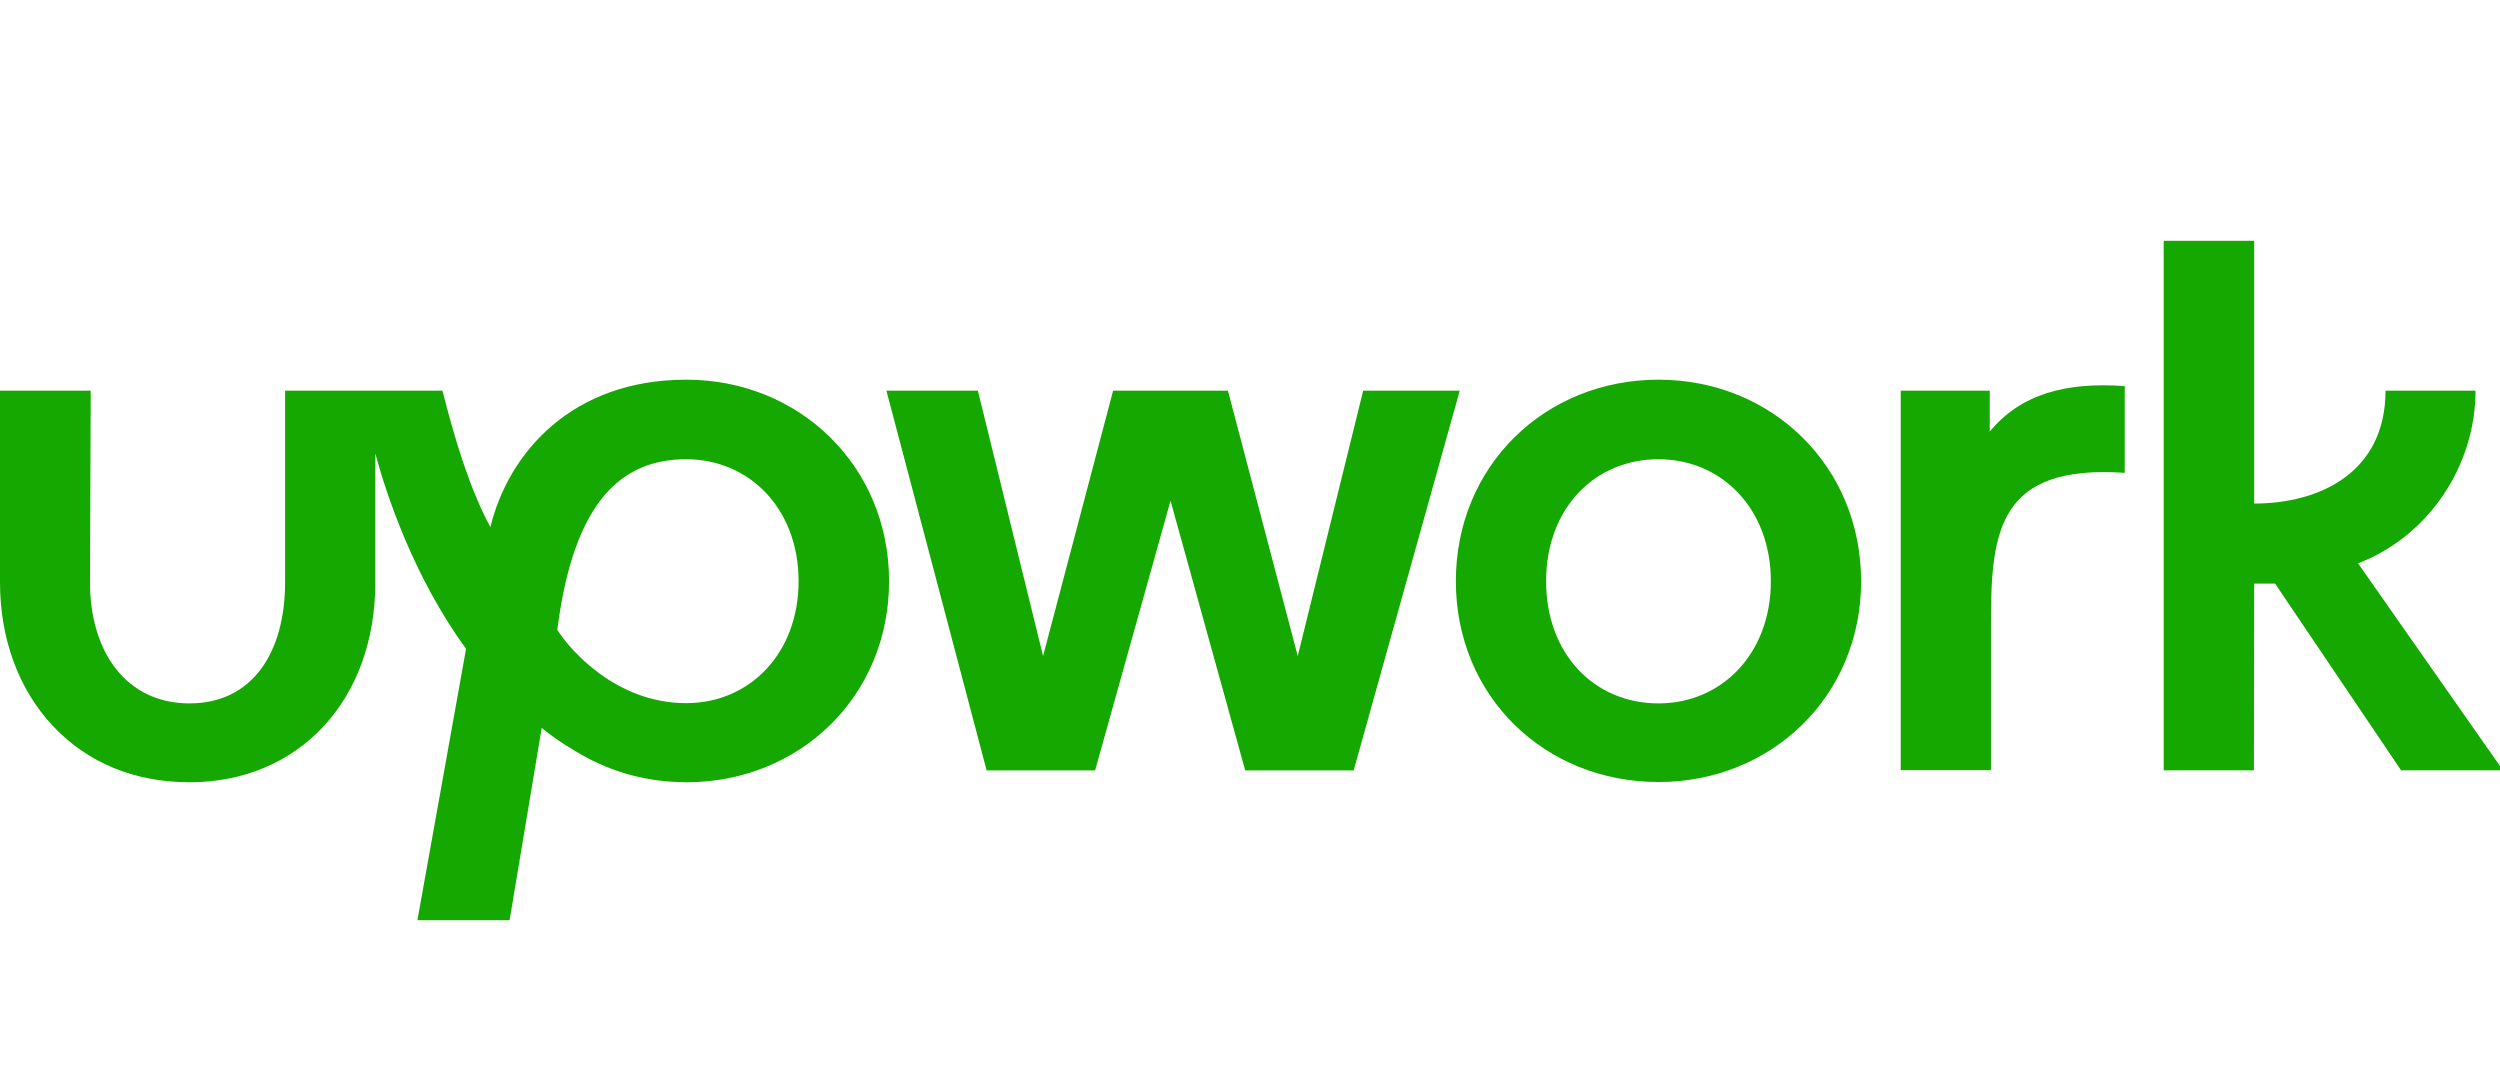 <svg width="114" height="49" viewBox="0 0 114 49" fill="none" xmlns="http://www.w3.org/2000/svg">
<g clip-path="url(#clip0_85_1648)">
<path d="M31.29 32.064C28.107 32.064 26 29.653 25.412 28.719C26.166 22.809 28.373 20.941 31.29 20.941C34.174 20.941 36.415 23.201 36.415 26.503C36.415 29.805 34.174 32.064 31.29 32.064ZM31.29 17.313C26.099 17.313 23.193 20.626 22.361 24.037C21.419 22.299 20.72 19.974 20.176 17.813H13V26.557C13 29.729 11.525 32.075 8.641 32.075C5.757 32.075 4.104 29.729 4.104 26.557L4.137 17.813H0V26.557C0 29.11 0.843 31.423 2.385 33.075C3.971 34.78 6.134 35.671 8.641 35.671C13.632 35.671 17.115 31.923 17.115 26.557V20.68C17.636 22.614 18.879 26.329 21.252 29.588L19.034 41.96H23.238L24.702 33.194C25.179 33.585 25.689 33.933 26.233 34.248C27.641 35.117 29.25 35.605 30.913 35.66C30.913 35.66 31.168 35.671 31.302 35.671C36.448 35.671 40.541 31.771 40.541 26.503C40.541 21.234 36.437 17.313 31.29 17.313Z" fill="#14A800"/>
<path d="M90.732 19.682V17.814H86.673V35.117H90.788V28.339C90.788 24.168 91.176 21.17 96.888 21.561V17.607C94.226 17.412 92.152 17.955 90.732 19.682Z" fill="#14A800"/>
<path d="M62.161 17.814L59.177 29.915L55.993 17.814H50.758L47.564 29.915L44.591 17.814H40.42L44.99 35.129H49.937L53.376 22.832L56.781 35.129H61.728L66.564 17.814H62.161Z" fill="#14A800"/>
<path d="M75.626 32.075C72.698 32.075 70.502 29.816 70.502 26.503C70.502 23.19 72.709 20.941 75.626 20.941C78.51 20.941 80.751 23.201 80.751 26.503C80.751 29.805 78.51 32.075 75.626 32.075ZM75.626 17.313C70.446 17.313 66.387 21.245 66.387 26.503C66.387 31.76 70.446 35.66 75.626 35.66C80.773 35.66 84.866 31.76 84.866 26.503C84.866 21.245 80.784 17.313 75.626 17.313Z" fill="#14A800"/>
<path d="M102.79 26.612H103.744L109.49 35.128H114.137L107.527 25.688C110.732 24.461 112.884 21.256 112.884 17.813H108.78C108.78 21.55 105.774 22.962 102.79 22.962V10.98H98.664V35.128H102.779L102.79 26.612Z" fill="#14A800"/>
</g>
<defs>
<clipPath id="clip0_85_1648">
<rect width="114" height="48" fill="white" transform="translate(0 0.98)"/>
</clipPath>
</defs>
</svg>
